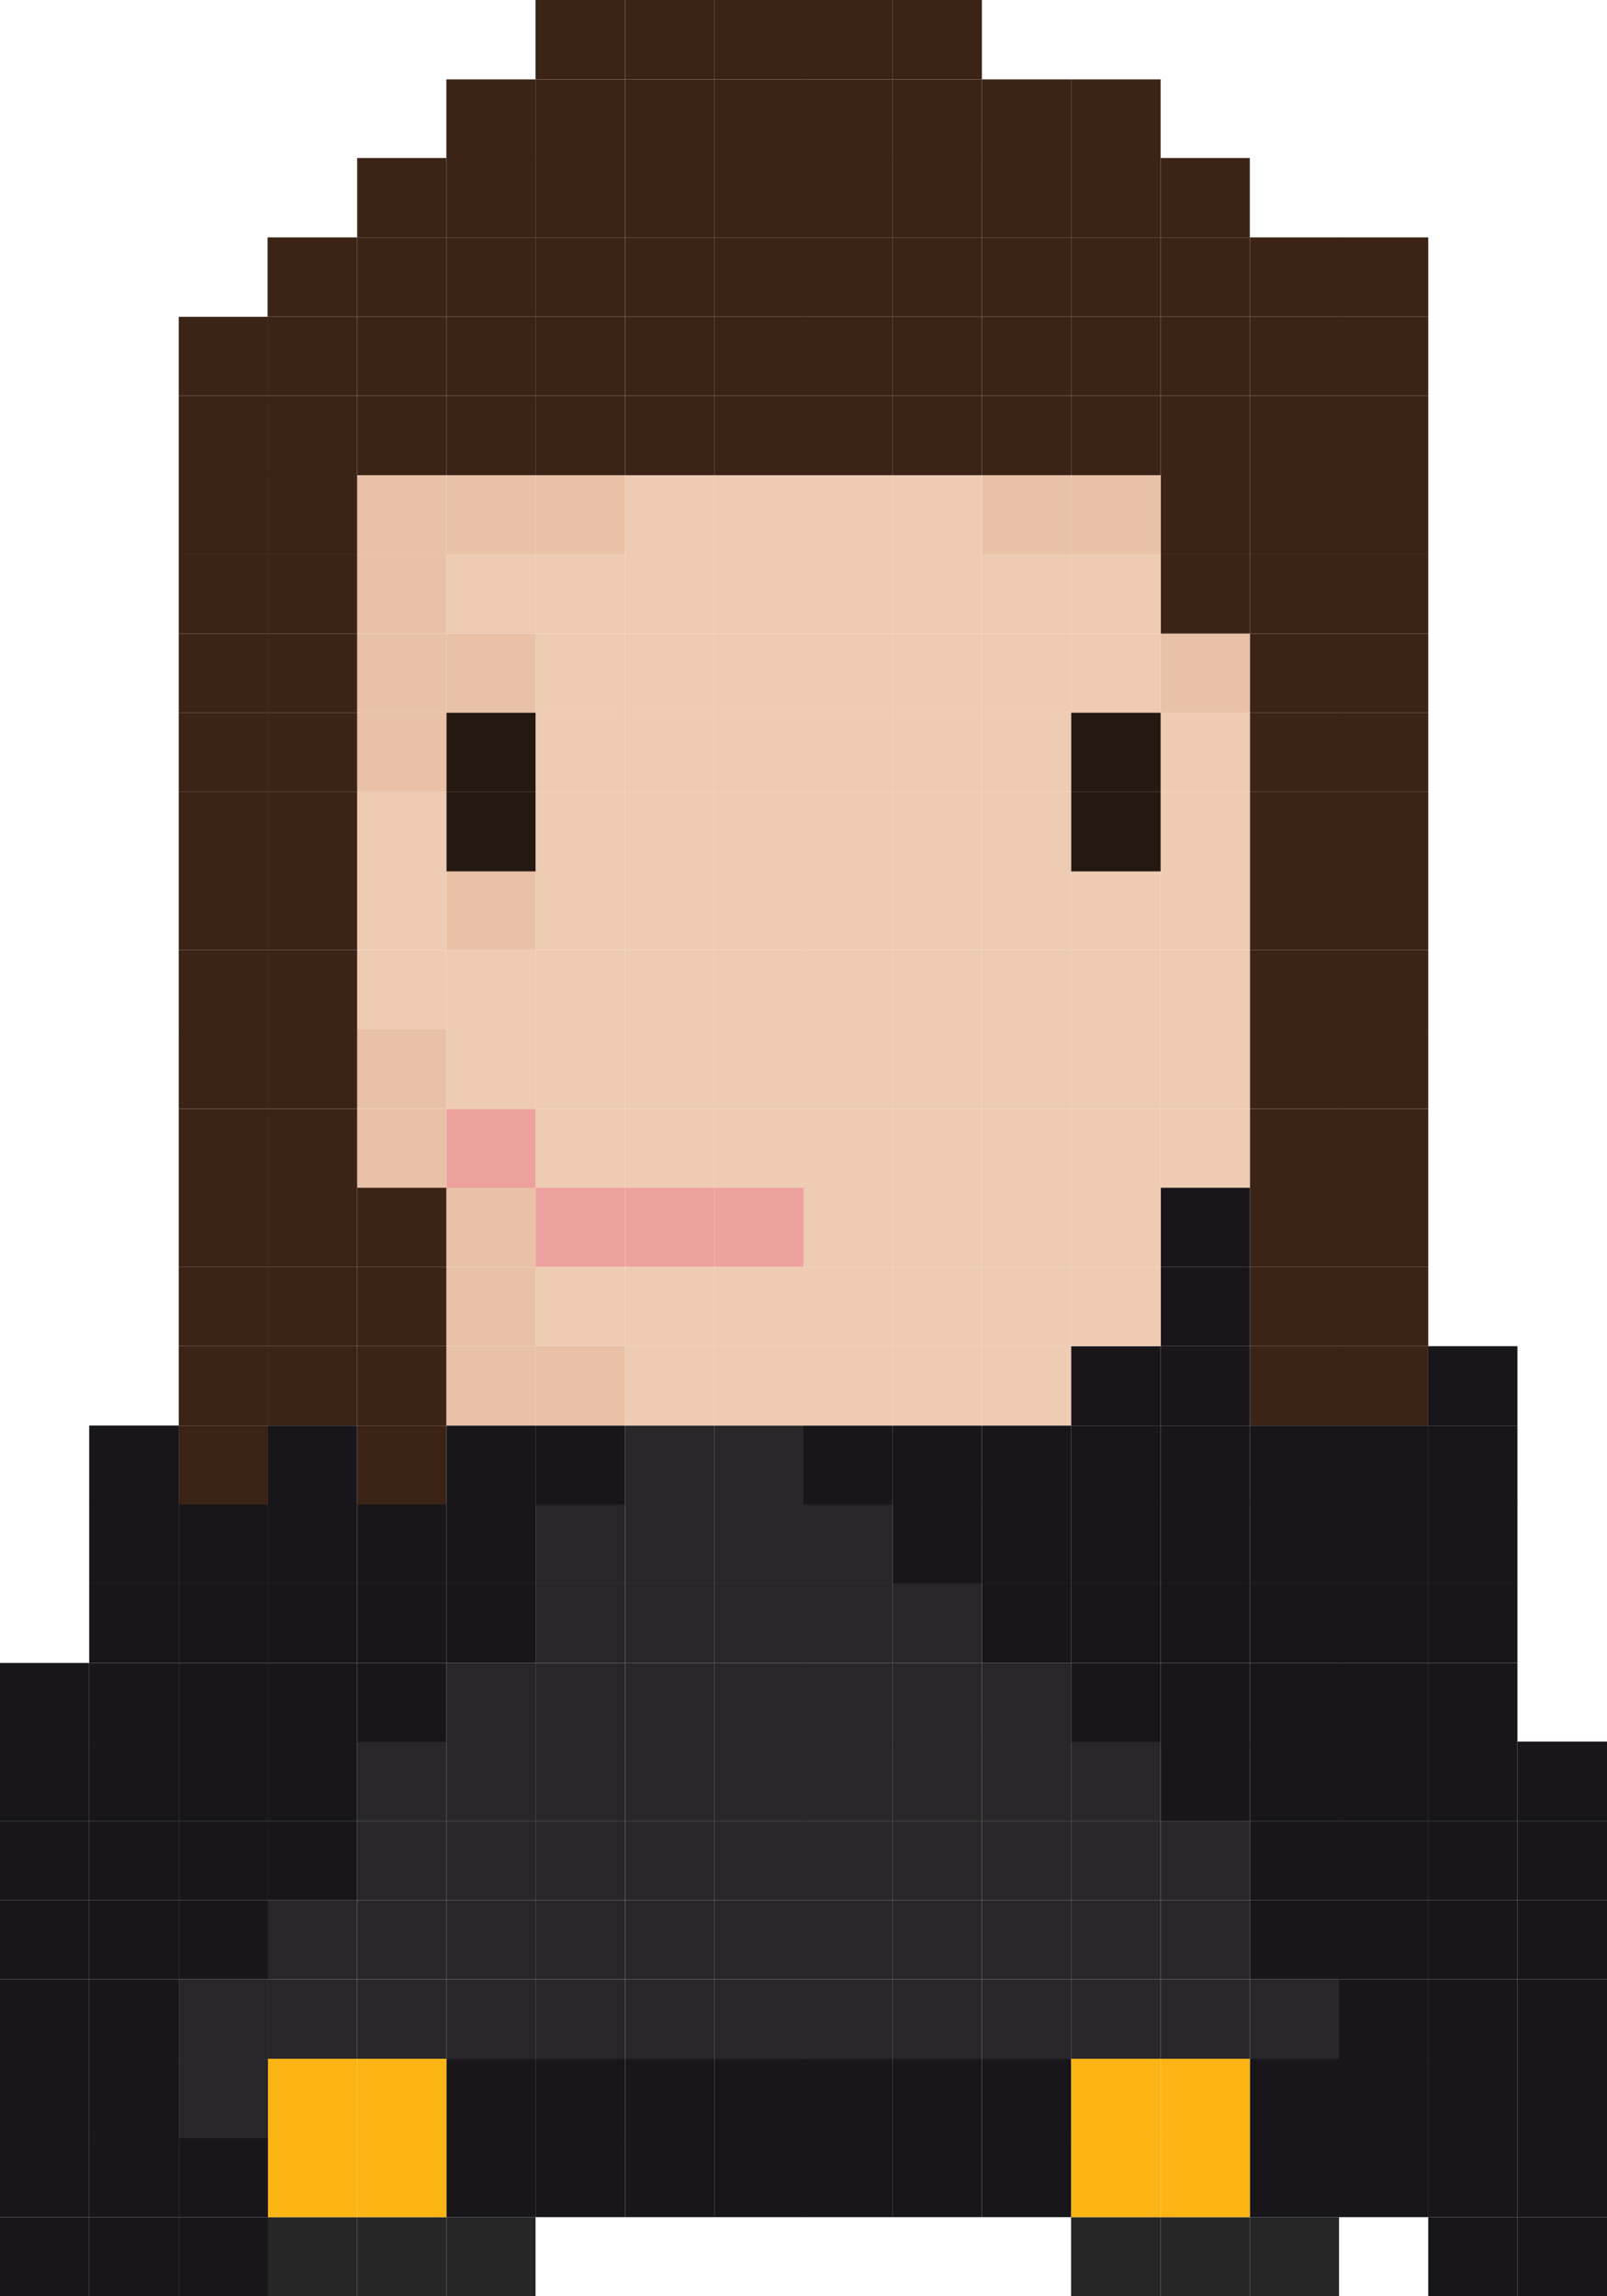 <svg xmlns="http://www.w3.org/2000/svg" viewBox="0 0 42.52 60.74"><defs><style>.cls-1{fill:#18161b;}.cls-2{fill:#3b2416;}.cls-3{fill:#252625;}.cls-4{fill:#282628;}.cls-5{fill:#fdb515;}.cls-6{fill:#eecbb3;}.cls-7{fill:#e9c1a7;}.cls-8{fill:#251810;}.cls-9{fill:#eda19f;}</style></defs><title>Asset 3</title><g id="Layer_2" data-name="Layer 2"><g id="fiwi"><rect class="cls-1" x="40.15" y="58.65" width="2.37" height="2.09"/><rect class="cls-1" x="40.15" y="56.55" width="2.37" height="2.1"/><rect class="cls-1" x="40.15" y="54.46" width="2.37" height="2.1"/><rect class="cls-1" x="40.15" y="52.36" width="2.37" height="2.1"/><rect class="cls-1" x="40.15" y="50.27" width="2.37" height="2.09"/><rect class="cls-1" x="40.15" y="48.17" width="2.37" height="2.1"/><rect class="cls-1" x="40.15" y="46.07" width="2.37" height="2.1"/><rect class="cls-1" x="37.79" y="58.65" width="2.36" height="2.09"/><rect class="cls-1" x="37.79" y="56.55" width="2.36" height="2.1"/><rect class="cls-1" x="37.79" y="54.46" width="2.36" height="2.1"/><rect class="cls-1" x="37.79" y="52.36" width="2.36" height="2.1"/><rect class="cls-1" x="37.79" y="50.27" width="2.36" height="2.09"/><rect class="cls-1" x="37.79" y="48.17" width="2.36" height="2.1"/><rect class="cls-1" x="37.79" y="46.07" width="2.36" height="2.1"/><rect class="cls-1" x="37.79" y="43.99" width="2.36" height="2.09"/><rect class="cls-1" x="37.79" y="41.89" width="2.36" height="2.1"/><rect class="cls-1" x="37.79" y="39.79" width="2.36" height="2.1"/><rect class="cls-1" x="37.79" y="37.71" width="2.36" height="2.09"/><rect class="cls-1" x="37.79" y="35.61" width="2.36" height="2.1"/><rect class="cls-1" x="35.42" y="56.55" width="2.37" height="2.1"/><rect class="cls-1" x="35.42" y="54.46" width="2.37" height="2.1"/><rect class="cls-1" x="35.42" y="52.36" width="2.37" height="2.1"/><rect class="cls-1" x="35.42" y="50.27" width="2.37" height="2.09"/><rect class="cls-1" x="35.42" y="48.17" width="2.37" height="2.1"/><rect class="cls-1" x="35.42" y="46.07" width="2.37" height="2.1"/><rect class="cls-1" x="35.42" y="43.99" width="2.37" height="2.09"/><rect class="cls-1" x="35.42" y="41.89" width="2.37" height="2.1"/><rect class="cls-1" x="35.42" y="39.79" width="2.37" height="2.1"/><rect class="cls-1" x="35.42" y="37.71" width="2.37" height="2.09"/><rect class="cls-2" x="35.42" y="35.61" width="2.37" height="2.1"/><rect class="cls-2" x="35.42" y="33.51" width="2.37" height="2.1"/><rect class="cls-2" x="35.42" y="31.41" width="2.37" height="2.1"/><rect class="cls-2" x="35.42" y="29.33" width="2.37" height="2.09"/><rect class="cls-2" x="35.42" y="27.23" width="2.37" height="2.1"/><rect class="cls-2" x="35.42" y="25.13" width="2.37" height="2.1"/><rect class="cls-2" x="35.42" y="23.04" width="2.37" height="2.09"/><rect class="cls-2" x="35.42" y="20.95" width="2.37" height="2.1"/><rect class="cls-2" x="35.42" y="18.85" width="2.37" height="2.1"/><rect class="cls-2" x="35.42" y="16.76" width="2.37" height="2.09"/><rect class="cls-2" x="35.42" y="14.66" width="2.37" height="2.1"/><rect class="cls-2" x="35.42" y="12.56" width="2.37" height="2.1"/><rect class="cls-2" x="35.42" y="10.47" width="2.37" height="2.1"/><rect class="cls-2" x="35.42" y="8.38" width="2.37" height="2.09"/><rect class="cls-2" x="35.42" y="6.28" width="2.37" height="2.1"/><rect class="cls-3" x="33.07" y="58.65" width="2.36" height="2.09"/><rect class="cls-1" x="33.07" y="56.55" width="2.36" height="2.1"/><rect class="cls-1" x="33.07" y="54.46" width="2.36" height="2.1"/><rect class="cls-4" x="33.07" y="52.36" width="2.36" height="2.1"/><rect class="cls-1" x="33.07" y="50.27" width="2.36" height="2.09"/><rect class="cls-1" x="33.07" y="48.17" width="2.36" height="2.1"/><rect class="cls-1" x="33.07" y="46.07" width="2.36" height="2.1"/><rect class="cls-1" x="33.07" y="43.99" width="2.36" height="2.09"/><rect class="cls-1" x="33.07" y="41.89" width="2.36" height="2.1"/><rect class="cls-1" x="33.07" y="39.79" width="2.36" height="2.1"/><rect class="cls-1" x="33.07" y="37.71" width="2.36" height="2.09"/><rect class="cls-2" x="33.07" y="35.61" width="2.36" height="2.1"/><rect class="cls-2" x="33.07" y="33.51" width="2.36" height="2.1"/><rect class="cls-2" x="33.07" y="31.41" width="2.36" height="2.1"/><rect class="cls-2" x="33.07" y="29.33" width="2.36" height="2.09"/><rect class="cls-2" x="33.07" y="27.23" width="2.36" height="2.1"/><rect class="cls-2" x="33.07" y="25.13" width="2.36" height="2.1"/><rect class="cls-2" x="33.07" y="23.04" width="2.36" height="2.09"/><rect class="cls-2" x="33.07" y="20.95" width="2.36" height="2.1"/><rect class="cls-2" x="33.07" y="18.85" width="2.36" height="2.1"/><rect class="cls-2" x="33.07" y="16.76" width="2.36" height="2.09"/><rect class="cls-2" x="33.07" y="14.66" width="2.36" height="2.1"/><rect class="cls-2" x="33.07" y="12.56" width="2.36" height="2.1"/><rect class="cls-2" x="33.07" y="10.47" width="2.36" height="2.1"/><rect class="cls-2" x="33.07" y="8.38" width="2.36" height="2.09"/><rect class="cls-2" x="33.07" y="6.28" width="2.36" height="2.1"/><rect class="cls-3" x="30.71" y="58.65" width="2.36" height="2.09"/><rect class="cls-5" x="30.71" y="56.55" width="2.36" height="2.1"/><rect class="cls-5" x="30.71" y="54.46" width="2.36" height="2.1"/><rect class="cls-4" x="30.71" y="52.36" width="2.36" height="2.1"/><rect class="cls-4" x="30.71" y="50.27" width="2.36" height="2.09"/><rect class="cls-4" x="30.71" y="48.17" width="2.36" height="2.1"/><rect class="cls-1" x="30.71" y="46.07" width="2.36" height="2.1"/><rect class="cls-1" x="30.71" y="43.99" width="2.36" height="2.09"/><rect class="cls-1" x="30.71" y="41.89" width="2.36" height="2.1"/><rect class="cls-1" x="30.71" y="39.79" width="2.36" height="2.1"/><rect class="cls-1" x="30.71" y="37.71" width="2.36" height="2.09"/><rect class="cls-1" x="30.71" y="35.61" width="2.36" height="2.1"/><rect class="cls-1" x="30.71" y="33.51" width="2.36" height="2.1"/><rect class="cls-1" x="30.71" y="31.41" width="2.36" height="2.1"/><rect class="cls-6" x="30.71" y="29.33" width="2.36" height="2.09"/><rect class="cls-6" x="30.71" y="27.23" width="2.36" height="2.1"/><rect class="cls-6" x="30.71" y="25.13" width="2.36" height="2.1"/><rect class="cls-6" x="30.71" y="23.04" width="2.36" height="2.09"/><rect class="cls-6" x="30.71" y="20.95" width="2.36" height="2.1"/><rect class="cls-6" x="30.71" y="18.85" width="2.36" height="2.1"/><rect class="cls-7" x="30.71" y="16.76" width="2.36" height="2.09"/><rect class="cls-2" x="30.71" y="14.66" width="2.36" height="2.1"/><rect class="cls-2" x="30.71" y="12.56" width="2.36" height="2.1"/><rect class="cls-2" x="30.71" y="10.47" width="2.36" height="2.1"/><rect class="cls-2" x="30.71" y="8.38" width="2.36" height="2.09"/><rect class="cls-2" x="30.71" y="6.28" width="2.36" height="2.1"/><rect class="cls-2" x="30.71" y="4.18" width="2.36" height="2.1"/><rect class="cls-3" x="28.34" y="58.65" width="2.37" height="2.09"/><rect class="cls-5" x="28.34" y="56.55" width="2.37" height="2.1"/><rect class="cls-5" x="28.34" y="54.46" width="2.37" height="2.1"/><rect class="cls-4" x="28.34" y="52.36" width="2.37" height="2.1"/><rect class="cls-4" x="28.34" y="50.27" width="2.37" height="2.09"/><rect class="cls-4" x="28.34" y="48.17" width="2.37" height="2.1"/><rect class="cls-4" x="28.34" y="46.07" width="2.37" height="2.1"/><rect class="cls-1" x="28.34" y="43.99" width="2.37" height="2.09"/><rect class="cls-1" x="28.34" y="41.89" width="2.37" height="2.1"/><rect class="cls-1" x="28.34" y="39.79" width="2.37" height="2.1"/><rect class="cls-1" x="28.34" y="37.71" width="2.37" height="2.09"/><rect class="cls-1" x="28.34" y="35.61" width="2.37" height="2.1"/><rect class="cls-6" x="28.34" y="33.51" width="2.37" height="2.1"/><rect class="cls-6" x="28.34" y="31.41" width="2.37" height="2.1"/><rect class="cls-6" x="28.34" y="29.33" width="2.37" height="2.09"/><rect class="cls-6" x="28.34" y="27.23" width="2.37" height="2.1"/><rect class="cls-6" x="28.34" y="25.13" width="2.37" height="2.1"/><rect class="cls-6" x="28.34" y="23.04" width="2.37" height="2.09"/><rect class="cls-8" x="28.34" y="20.95" width="2.37" height="2.1"/><rect class="cls-8" x="28.34" y="18.85" width="2.37" height="2.1"/><rect class="cls-6" x="28.34" y="16.76" width="2.37" height="2.09"/><rect class="cls-6" x="28.34" y="14.66" width="2.37" height="2.1"/><rect class="cls-7" x="28.34" y="12.56" width="2.37" height="2.1"/><rect class="cls-2" x="28.34" y="10.47" width="2.37" height="2.1"/><rect class="cls-2" x="28.34" y="8.38" width="2.37" height="2.09"/><rect class="cls-2" x="28.34" y="6.28" width="2.37" height="2.1"/><rect class="cls-2" x="28.34" y="4.18" width="2.37" height="2.1"/><rect class="cls-2" x="28.34" y="2.1" width="2.37" height="2.09"/><rect class="cls-1" x="25.98" y="56.55" width="2.36" height="2.1"/><rect class="cls-1" x="25.98" y="54.46" width="2.36" height="2.1"/><rect class="cls-4" x="25.98" y="52.36" width="2.36" height="2.1"/><rect class="cls-4" x="25.98" y="50.27" width="2.36" height="2.09"/><rect class="cls-4" x="25.98" y="48.17" width="2.36" height="2.1"/><rect class="cls-4" x="25.98" y="46.07" width="2.36" height="2.1"/><rect class="cls-4" x="25.98" y="43.99" width="2.36" height="2.09"/><rect class="cls-1" x="25.98" y="41.89" width="2.36" height="2.1"/><rect class="cls-1" x="25.98" y="39.79" width="2.36" height="2.1"/><rect class="cls-1" x="25.98" y="37.71" width="2.36" height="2.09"/><rect class="cls-6" x="25.98" y="35.61" width="2.36" height="2.1"/><rect class="cls-6" x="25.98" y="33.51" width="2.36" height="2.1"/><rect class="cls-6" x="25.98" y="31.41" width="2.36" height="2.1"/><rect class="cls-6" x="25.98" y="29.33" width="2.36" height="2.09"/><rect class="cls-6" x="25.98" y="27.23" width="2.36" height="2.1"/><rect class="cls-6" x="25.98" y="25.13" width="2.36" height="2.1"/><rect class="cls-6" x="25.98" y="23.04" width="2.36" height="2.09"/><rect class="cls-6" x="25.98" y="20.95" width="2.36" height="2.1"/><rect class="cls-6" x="25.98" y="18.85" width="2.36" height="2.1"/><rect class="cls-6" x="25.98" y="16.76" width="2.36" height="2.09"/><rect class="cls-6" x="25.98" y="14.66" width="2.36" height="2.1"/><rect class="cls-7" x="25.98" y="12.56" width="2.36" height="2.1"/><rect class="cls-2" x="25.98" y="10.47" width="2.36" height="2.1"/><rect class="cls-2" x="25.98" y="8.38" width="2.36" height="2.09"/><rect class="cls-2" x="25.98" y="6.28" width="2.36" height="2.1"/><rect class="cls-2" x="25.98" y="4.18" width="2.36" height="2.1"/><rect class="cls-2" x="25.98" y="2.1" width="2.36" height="2.09"/><rect class="cls-1" x="23.62" y="56.55" width="2.36" height="2.1"/><rect class="cls-1" x="23.62" y="54.46" width="2.36" height="2.1"/><rect class="cls-4" x="23.62" y="52.36" width="2.36" height="2.1"/><rect class="cls-4" x="23.62" y="50.27" width="2.36" height="2.09"/><rect class="cls-4" x="23.62" y="48.17" width="2.36" height="2.1"/><rect class="cls-4" x="23.62" y="46.07" width="2.36" height="2.1"/><rect class="cls-4" x="23.62" y="43.99" width="2.36" height="2.09"/><rect class="cls-4" x="23.62" y="41.89" width="2.36" height="2.1"/><rect class="cls-1" x="23.62" y="39.79" width="2.36" height="2.1"/><rect class="cls-1" x="23.62" y="37.71" width="2.36" height="2.09"/><rect class="cls-6" x="23.62" y="35.61" width="2.36" height="2.1"/><rect class="cls-6" x="23.62" y="33.51" width="2.36" height="2.1"/><rect class="cls-6" x="23.62" y="31.41" width="2.36" height="2.1"/><rect class="cls-6" x="23.62" y="29.33" width="2.36" height="2.09"/><rect class="cls-6" x="23.62" y="27.23" width="2.36" height="2.1"/><rect class="cls-6" x="23.62" y="25.13" width="2.36" height="2.1"/><rect class="cls-6" x="23.62" y="23.04" width="2.36" height="2.09"/><rect class="cls-6" x="23.62" y="20.95" width="2.36" height="2.1"/><rect class="cls-6" x="23.62" y="18.85" width="2.36" height="2.1"/><rect class="cls-6" x="23.62" y="16.76" width="2.36" height="2.09"/><rect class="cls-6" x="23.62" y="14.66" width="2.36" height="2.1"/><rect class="cls-6" x="23.62" y="12.56" width="2.36" height="2.1"/><rect class="cls-2" x="23.62" y="10.47" width="2.36" height="2.1"/><rect class="cls-2" x="23.62" y="8.38" width="2.36" height="2.09"/><rect class="cls-2" x="23.62" y="6.28" width="2.36" height="2.1"/><rect class="cls-2" x="23.62" y="4.18" width="2.36" height="2.1"/><rect class="cls-2" x="23.62" y="2.1" width="2.36" height="2.09"/><rect class="cls-2" x="23.62" width="2.36" height="2.1"/><rect class="cls-1" x="21.25" y="56.55" width="2.37" height="2.1"/><rect class="cls-1" x="21.25" y="54.46" width="2.37" height="2.1"/><rect class="cls-4" x="21.25" y="52.36" width="2.37" height="2.1"/><rect class="cls-4" x="21.25" y="50.27" width="2.37" height="2.09"/><rect class="cls-4" x="21.25" y="48.17" width="2.37" height="2.1"/><rect class="cls-4" x="21.25" y="46.07" width="2.37" height="2.1"/><rect class="cls-4" x="21.25" y="43.99" width="2.37" height="2.09"/><rect class="cls-4" x="21.25" y="41.89" width="2.37" height="2.1"/><rect class="cls-4" x="21.25" y="39.79" width="2.37" height="2.1"/><rect class="cls-1" x="21.25" y="37.71" width="2.37" height="2.09"/><rect class="cls-6" x="21.25" y="35.61" width="2.37" height="2.1"/><rect class="cls-6" x="21.25" y="33.51" width="2.37" height="2.1"/><rect class="cls-6" x="21.25" y="31.41" width="2.37" height="2.1"/><rect class="cls-6" x="21.25" y="29.33" width="2.37" height="2.09"/><rect class="cls-6" x="21.25" y="27.23" width="2.37" height="2.1"/><rect class="cls-6" x="21.25" y="25.13" width="2.37" height="2.1"/><rect class="cls-6" x="21.25" y="23.04" width="2.37" height="2.09"/><rect class="cls-6" x="21.25" y="20.95" width="2.37" height="2.1"/><rect class="cls-6" x="21.25" y="18.85" width="2.37" height="2.1"/><rect class="cls-6" x="21.25" y="16.76" width="2.37" height="2.09"/><rect class="cls-6" x="21.25" y="14.66" width="2.37" height="2.1"/><rect class="cls-6" x="21.25" y="12.56" width="2.37" height="2.1"/><rect class="cls-2" x="21.25" y="10.47" width="2.37" height="2.1"/><rect class="cls-2" x="21.25" y="8.38" width="2.37" height="2.09"/><rect class="cls-2" x="21.25" y="6.28" width="2.37" height="2.1"/><rect class="cls-2" x="21.25" y="4.18" width="2.37" height="2.1"/><rect class="cls-2" x="21.25" y="2.1" width="2.37" height="2.09"/><rect class="cls-2" x="21.25" width="2.37" height="2.1"/><rect class="cls-1" x="18.9" y="56.55" width="2.36" height="2.1"/><rect class="cls-1" x="18.9" y="54.46" width="2.36" height="2.1"/><rect class="cls-4" x="18.9" y="52.36" width="2.36" height="2.1"/><rect class="cls-4" x="18.9" y="50.27" width="2.36" height="2.09"/><rect class="cls-4" x="18.9" y="48.17" width="2.36" height="2.1"/><rect class="cls-4" x="18.9" y="46.07" width="2.36" height="2.1"/><rect class="cls-4" x="18.9" y="43.99" width="2.36" height="2.09"/><rect class="cls-4" x="18.9" y="41.89" width="2.36" height="2.1"/><rect class="cls-4" x="18.9" y="39.79" width="2.36" height="2.1"/><rect class="cls-4" x="18.9" y="37.71" width="2.36" height="2.09"/><rect class="cls-6" x="18.9" y="35.61" width="2.36" height="2.1"/><rect class="cls-6" x="18.9" y="33.51" width="2.36" height="2.1"/><rect class="cls-9" x="18.9" y="31.41" width="2.36" height="2.1"/><rect class="cls-6" x="18.9" y="29.33" width="2.36" height="2.09"/><rect class="cls-6" x="18.9" y="27.23" width="2.36" height="2.1"/><rect class="cls-6" x="18.9" y="25.13" width="2.36" height="2.1"/><rect class="cls-6" x="18.9" y="23.04" width="2.36" height="2.09"/><rect class="cls-6" x="18.9" y="20.95" width="2.36" height="2.1"/><rect class="cls-6" x="18.9" y="18.85" width="2.36" height="2.1"/><rect class="cls-6" x="18.9" y="16.76" width="2.36" height="2.09"/><rect class="cls-6" x="18.9" y="14.66" width="2.36" height="2.1"/><rect class="cls-6" x="18.9" y="12.56" width="2.36" height="2.1"/><rect class="cls-2" x="18.9" y="10.47" width="2.36" height="2.1"/><rect class="cls-2" x="18.9" y="8.38" width="2.36" height="2.09"/><rect class="cls-2" x="18.9" y="6.28" width="2.36" height="2.1"/><rect class="cls-2" x="18.9" y="4.18" width="2.36" height="2.1"/><rect class="cls-2" x="18.9" y="2.1" width="2.36" height="2.09"/><rect class="cls-2" x="18.9" width="2.36" height="2.1"/><rect class="cls-1" x="16.54" y="56.55" width="2.36" height="2.1"/><rect class="cls-1" x="16.54" y="54.46" width="2.36" height="2.1"/><rect class="cls-4" x="16.54" y="52.36" width="2.36" height="2.1"/><rect class="cls-4" x="16.54" y="50.27" width="2.36" height="2.09"/><rect class="cls-4" x="16.54" y="48.17" width="2.36" height="2.1"/><rect class="cls-4" x="16.54" y="46.07" width="2.36" height="2.1"/><rect class="cls-4" x="16.54" y="43.99" width="2.36" height="2.09"/><rect class="cls-4" x="16.54" y="41.89" width="2.36" height="2.1"/><rect class="cls-4" x="16.54" y="39.79" width="2.36" height="2.1"/><rect class="cls-4" x="16.54" y="37.71" width="2.36" height="2.09"/><rect class="cls-6" x="16.54" y="35.61" width="2.36" height="2.1"/><rect class="cls-6" x="16.54" y="33.51" width="2.36" height="2.1"/><rect class="cls-9" x="16.54" y="31.41" width="2.36" height="2.1"/><rect class="cls-6" x="16.54" y="29.33" width="2.36" height="2.09"/><rect class="cls-6" x="16.54" y="27.23" width="2.36" height="2.1"/><rect class="cls-6" x="16.54" y="25.13" width="2.36" height="2.1"/><rect class="cls-6" x="16.54" y="23.04" width="2.36" height="2.09"/><rect class="cls-6" x="16.54" y="20.95" width="2.36" height="2.1"/><rect class="cls-6" x="16.54" y="18.85" width="2.36" height="2.1"/><rect class="cls-6" x="16.54" y="16.76" width="2.36" height="2.09"/><rect class="cls-6" x="16.54" y="14.66" width="2.36" height="2.1"/><rect class="cls-6" x="16.54" y="12.56" width="2.36" height="2.1"/><rect class="cls-2" x="16.54" y="10.47" width="2.36" height="2.1"/><rect class="cls-2" x="16.54" y="8.38" width="2.36" height="2.09"/><rect class="cls-2" x="16.54" y="6.28" width="2.36" height="2.1"/><rect class="cls-2" x="16.54" y="4.18" width="2.36" height="2.1"/><rect class="cls-2" x="16.54" y="2.1" width="2.36" height="2.09"/><rect class="cls-2" x="16.54" width="2.36" height="2.1"/><rect class="cls-1" x="14.17" y="56.55" width="2.37" height="2.1"/><rect class="cls-1" x="14.17" y="54.46" width="2.37" height="2.1"/><rect class="cls-4" x="14.17" y="52.36" width="2.37" height="2.1"/><rect class="cls-4" x="14.17" y="50.27" width="2.37" height="2.09"/><rect class="cls-4" x="14.17" y="48.17" width="2.37" height="2.1"/><rect class="cls-4" x="14.17" y="46.07" width="2.37" height="2.1"/><rect class="cls-4" x="14.17" y="43.99" width="2.37" height="2.09"/><rect class="cls-4" x="14.17" y="41.89" width="2.37" height="2.1"/><rect class="cls-4" x="14.17" y="39.79" width="2.37" height="2.1"/><rect class="cls-1" x="14.17" y="37.71" width="2.37" height="2.09"/><rect class="cls-7" x="14.17" y="35.61" width="2.37" height="2.1"/><rect class="cls-6" x="14.17" y="33.51" width="2.37" height="2.1"/><rect class="cls-9" x="14.17" y="31.41" width="2.37" height="2.1"/><rect class="cls-6" x="14.17" y="29.33" width="2.37" height="2.09"/><rect class="cls-6" x="14.17" y="27.23" width="2.37" height="2.1"/><rect class="cls-6" x="14.17" y="25.13" width="2.37" height="2.1"/><rect class="cls-6" x="14.17" y="23.04" width="2.37" height="2.09"/><rect class="cls-6" x="14.17" y="20.95" width="2.37" height="2.1"/><rect class="cls-6" x="14.17" y="18.85" width="2.37" height="2.1"/><rect class="cls-6" x="14.17" y="16.76" width="2.37" height="2.09"/><rect class="cls-6" x="14.17" y="14.66" width="2.37" height="2.1"/><rect class="cls-7" x="14.17" y="12.56" width="2.37" height="2.1"/><rect class="cls-2" x="14.17" y="10.47" width="2.37" height="2.1"/><rect class="cls-2" x="14.17" y="8.38" width="2.37" height="2.09"/><rect class="cls-2" x="14.17" y="6.28" width="2.37" height="2.1"/><rect class="cls-2" x="14.17" y="4.18" width="2.37" height="2.1"/><rect class="cls-2" x="14.17" y="2.1" width="2.37" height="2.09"/><rect class="cls-2" x="14.17" width="2.37" height="2.1"/><rect class="cls-3" x="11.81" y="58.65" width="2.36" height="2.09"/><rect class="cls-1" x="11.81" y="56.55" width="2.36" height="2.1"/><rect class="cls-1" x="11.81" y="54.46" width="2.36" height="2.1"/><rect class="cls-4" x="11.81" y="52.36" width="2.36" height="2.1"/><rect class="cls-4" x="11.81" y="50.27" width="2.36" height="2.09"/><rect class="cls-4" x="11.81" y="48.17" width="2.36" height="2.1"/><rect class="cls-4" x="11.81" y="46.07" width="2.36" height="2.1"/><rect class="cls-4" x="11.81" y="43.99" width="2.36" height="2.09"/><rect class="cls-1" x="11.81" y="41.89" width="2.36" height="2.1"/><rect class="cls-1" x="11.81" y="39.79" width="2.36" height="2.1"/><rect class="cls-1" x="11.81" y="37.71" width="2.36" height="2.09"/><rect class="cls-7" x="11.81" y="35.61" width="2.36" height="2.1"/><rect class="cls-7" x="11.81" y="33.51" width="2.36" height="2.1"/><rect class="cls-7" x="11.81" y="31.41" width="2.36" height="2.1"/><rect class="cls-9" x="11.81" y="29.33" width="2.36" height="2.09"/><rect class="cls-6" x="11.81" y="27.23" width="2.36" height="2.1"/><rect class="cls-6" x="11.81" y="25.13" width="2.36" height="2.1"/><rect class="cls-7" x="11.81" y="23.04" width="2.36" height="2.09"/><rect class="cls-8" x="11.81" y="20.95" width="2.36" height="2.1"/><rect class="cls-8" x="11.81" y="18.85" width="2.36" height="2.1"/><rect class="cls-7" x="11.81" y="16.76" width="2.36" height="2.09"/><rect class="cls-6" x="11.81" y="14.66" width="2.36" height="2.1"/><rect class="cls-7" x="11.81" y="12.56" width="2.36" height="2.1"/><rect class="cls-2" x="11.81" y="10.47" width="2.36" height="2.1"/><rect class="cls-2" x="11.81" y="8.38" width="2.36" height="2.09"/><rect class="cls-2" x="11.81" y="6.28" width="2.36" height="2.1"/><rect class="cls-2" x="11.81" y="4.18" width="2.36" height="2.1"/><rect class="cls-2" x="11.81" y="2.1" width="2.36" height="2.09"/><rect class="cls-3" x="9.45" y="58.65" width="2.36" height="2.09"/><rect class="cls-5" x="9.45" y="56.55" width="2.36" height="2.1"/><rect class="cls-5" x="9.45" y="54.46" width="2.36" height="2.1"/><rect class="cls-4" x="9.45" y="52.36" width="2.36" height="2.1"/><rect class="cls-4" x="9.45" y="50.27" width="2.36" height="2.09"/><rect class="cls-4" x="9.45" y="48.17" width="2.36" height="2.1"/><rect class="cls-4" x="9.45" y="46.07" width="2.36" height="2.1"/><rect class="cls-1" x="9.45" y="43.99" width="2.36" height="2.09"/><rect class="cls-1" x="9.45" y="41.89" width="2.36" height="2.1"/><rect class="cls-1" x="9.45" y="39.79" width="2.36" height="2.1"/><rect class="cls-2" x="9.45" y="37.71" width="2.36" height="2.09"/><rect class="cls-2" x="9.45" y="35.61" width="2.36" height="2.1"/><rect class="cls-2" x="9.45" y="33.51" width="2.36" height="2.1"/><rect class="cls-2" x="9.45" y="31.41" width="2.36" height="2.1"/><rect class="cls-7" x="9.45" y="29.33" width="2.36" height="2.09"/><rect class="cls-7" x="9.45" y="27.23" width="2.36" height="2.1"/><rect class="cls-6" x="9.45" y="25.13" width="2.36" height="2.1"/><rect class="cls-6" x="9.45" y="23.04" width="2.36" height="2.09"/><rect class="cls-6" x="9.45" y="20.95" width="2.36" height="2.1"/><rect class="cls-7" x="9.45" y="18.85" width="2.36" height="2.1"/><rect class="cls-7" x="9.45" y="16.76" width="2.36" height="2.09"/><rect class="cls-7" x="9.45" y="14.66" width="2.36" height="2.1"/><rect class="cls-7" x="9.45" y="12.56" width="2.36" height="2.1"/><rect class="cls-2" x="9.45" y="10.47" width="2.36" height="2.1"/><rect class="cls-2" x="9.45" y="8.38" width="2.36" height="2.09"/><rect class="cls-2" x="9.45" y="6.28" width="2.36" height="2.1"/><rect class="cls-2" x="9.45" y="4.18" width="2.36" height="2.1"/><rect class="cls-3" x="7.08" y="58.65" width="2.37" height="2.09"/><rect class="cls-5" x="7.08" y="56.55" width="2.37" height="2.1"/><rect class="cls-5" x="7.08" y="54.46" width="2.37" height="2.1"/><rect class="cls-4" x="7.08" y="52.36" width="2.37" height="2.1"/><rect class="cls-4" x="7.08" y="50.27" width="2.37" height="2.09"/><rect class="cls-1" x="7.08" y="48.17" width="2.37" height="2.1"/><rect class="cls-1" x="7.08" y="46.07" width="2.37" height="2.1"/><rect class="cls-1" x="7.08" y="43.99" width="2.37" height="2.09"/><rect class="cls-1" x="7.08" y="41.89" width="2.37" height="2.1"/><rect class="cls-1" x="7.08" y="39.79" width="2.37" height="2.1"/><rect class="cls-1" x="7.08" y="37.71" width="2.37" height="2.09"/><rect class="cls-2" x="7.08" y="35.61" width="2.37" height="2.1"/><rect class="cls-2" x="7.08" y="33.51" width="2.37" height="2.1"/><rect class="cls-2" x="7.08" y="31.41" width="2.37" height="2.1"/><rect class="cls-2" x="7.08" y="29.33" width="2.37" height="2.09"/><rect class="cls-2" x="7.08" y="27.23" width="2.37" height="2.1"/><rect class="cls-2" x="7.08" y="25.13" width="2.37" height="2.1"/><rect class="cls-2" x="7.08" y="23.04" width="2.37" height="2.09"/><rect class="cls-2" x="7.08" y="20.95" width="2.37" height="2.1"/><rect class="cls-2" x="7.08" y="18.85" width="2.37" height="2.1"/><rect class="cls-2" x="7.08" y="16.76" width="2.37" height="2.09"/><rect class="cls-2" x="7.08" y="14.66" width="2.37" height="2.1"/><rect class="cls-2" x="7.08" y="12.56" width="2.37" height="2.1"/><rect class="cls-2" x="7.08" y="10.47" width="2.37" height="2.1"/><rect class="cls-2" x="7.08" y="8.38" width="2.37" height="2.09"/><rect class="cls-2" x="7.08" y="6.28" width="2.37" height="2.1"/><rect class="cls-1" x="4.73" y="58.65" width="2.36" height="2.09"/><rect class="cls-1" x="4.73" y="56.55" width="2.36" height="2.1"/><rect class="cls-4" x="4.73" y="54.46" width="2.36" height="2.1"/><rect class="cls-4" x="4.73" y="52.36" width="2.36" height="2.1"/><rect class="cls-1" x="4.73" y="50.27" width="2.36" height="2.09"/><rect class="cls-1" x="4.73" y="48.17" width="2.36" height="2.1"/><rect class="cls-1" x="4.73" y="46.07" width="2.36" height="2.1"/><rect class="cls-1" x="4.73" y="43.99" width="2.36" height="2.09"/><rect class="cls-1" x="4.73" y="41.89" width="2.36" height="2.1"/><rect class="cls-1" x="4.73" y="39.79" width="2.36" height="2.1"/><rect class="cls-2" x="4.73" y="37.71" width="2.36" height="2.09"/><rect class="cls-2" x="4.73" y="35.61" width="2.36" height="2.1"/><rect class="cls-2" x="4.73" y="33.51" width="2.36" height="2.1"/><rect class="cls-2" x="4.73" y="31.41" width="2.36" height="2.1"/><rect class="cls-2" x="4.73" y="29.33" width="2.36" height="2.09"/><rect class="cls-2" x="4.73" y="27.23" width="2.36" height="2.1"/><rect class="cls-2" x="4.73" y="25.13" width="2.36" height="2.1"/><rect class="cls-2" x="4.73" y="23.04" width="2.36" height="2.09"/><rect class="cls-2" x="4.73" y="20.95" width="2.36" height="2.1"/><rect class="cls-2" x="4.73" y="18.85" width="2.36" height="2.1"/><rect class="cls-2" x="4.73" y="16.76" width="2.36" height="2.09"/><rect class="cls-2" x="4.73" y="14.66" width="2.36" height="2.1"/><rect class="cls-2" x="4.73" y="12.56" width="2.36" height="2.1"/><rect class="cls-2" x="4.73" y="10.47" width="2.36" height="2.1"/><rect class="cls-2" x="4.73" y="8.38" width="2.36" height="2.09"/><rect class="cls-1" x="2.36" y="58.65" width="2.37" height="2.09"/><rect class="cls-1" x="2.36" y="56.55" width="2.37" height="2.1"/><rect class="cls-1" x="2.36" y="54.46" width="2.37" height="2.1"/><rect class="cls-1" x="2.36" y="52.36" width="2.37" height="2.1"/><rect class="cls-1" x="2.36" y="50.27" width="2.37" height="2.09"/><rect class="cls-1" x="2.36" y="48.17" width="2.37" height="2.1"/><rect class="cls-1" x="2.36" y="46.07" width="2.37" height="2.1"/><rect class="cls-1" x="2.36" y="43.99" width="2.37" height="2.09"/><rect class="cls-1" x="2.36" y="41.89" width="2.37" height="2.1"/><rect class="cls-1" x="2.36" y="39.79" width="2.37" height="2.1"/><rect class="cls-1" x="2.36" y="37.71" width="2.37" height="2.09"/><rect class="cls-1" y="58.65" width="2.36" height="2.09"/><rect class="cls-1" y="56.55" width="2.36" height="2.1"/><rect class="cls-1" y="54.46" width="2.36" height="2.1"/><rect class="cls-1" y="52.36" width="2.36" height="2.1"/><rect class="cls-1" y="50.27" width="2.36" height="2.09"/><rect class="cls-1" y="48.17" width="2.36" height="2.1"/><rect class="cls-1" y="46.07" width="2.36" height="2.1"/><rect class="cls-1" y="43.99" width="2.36" height="2.09"/></g></g></svg>